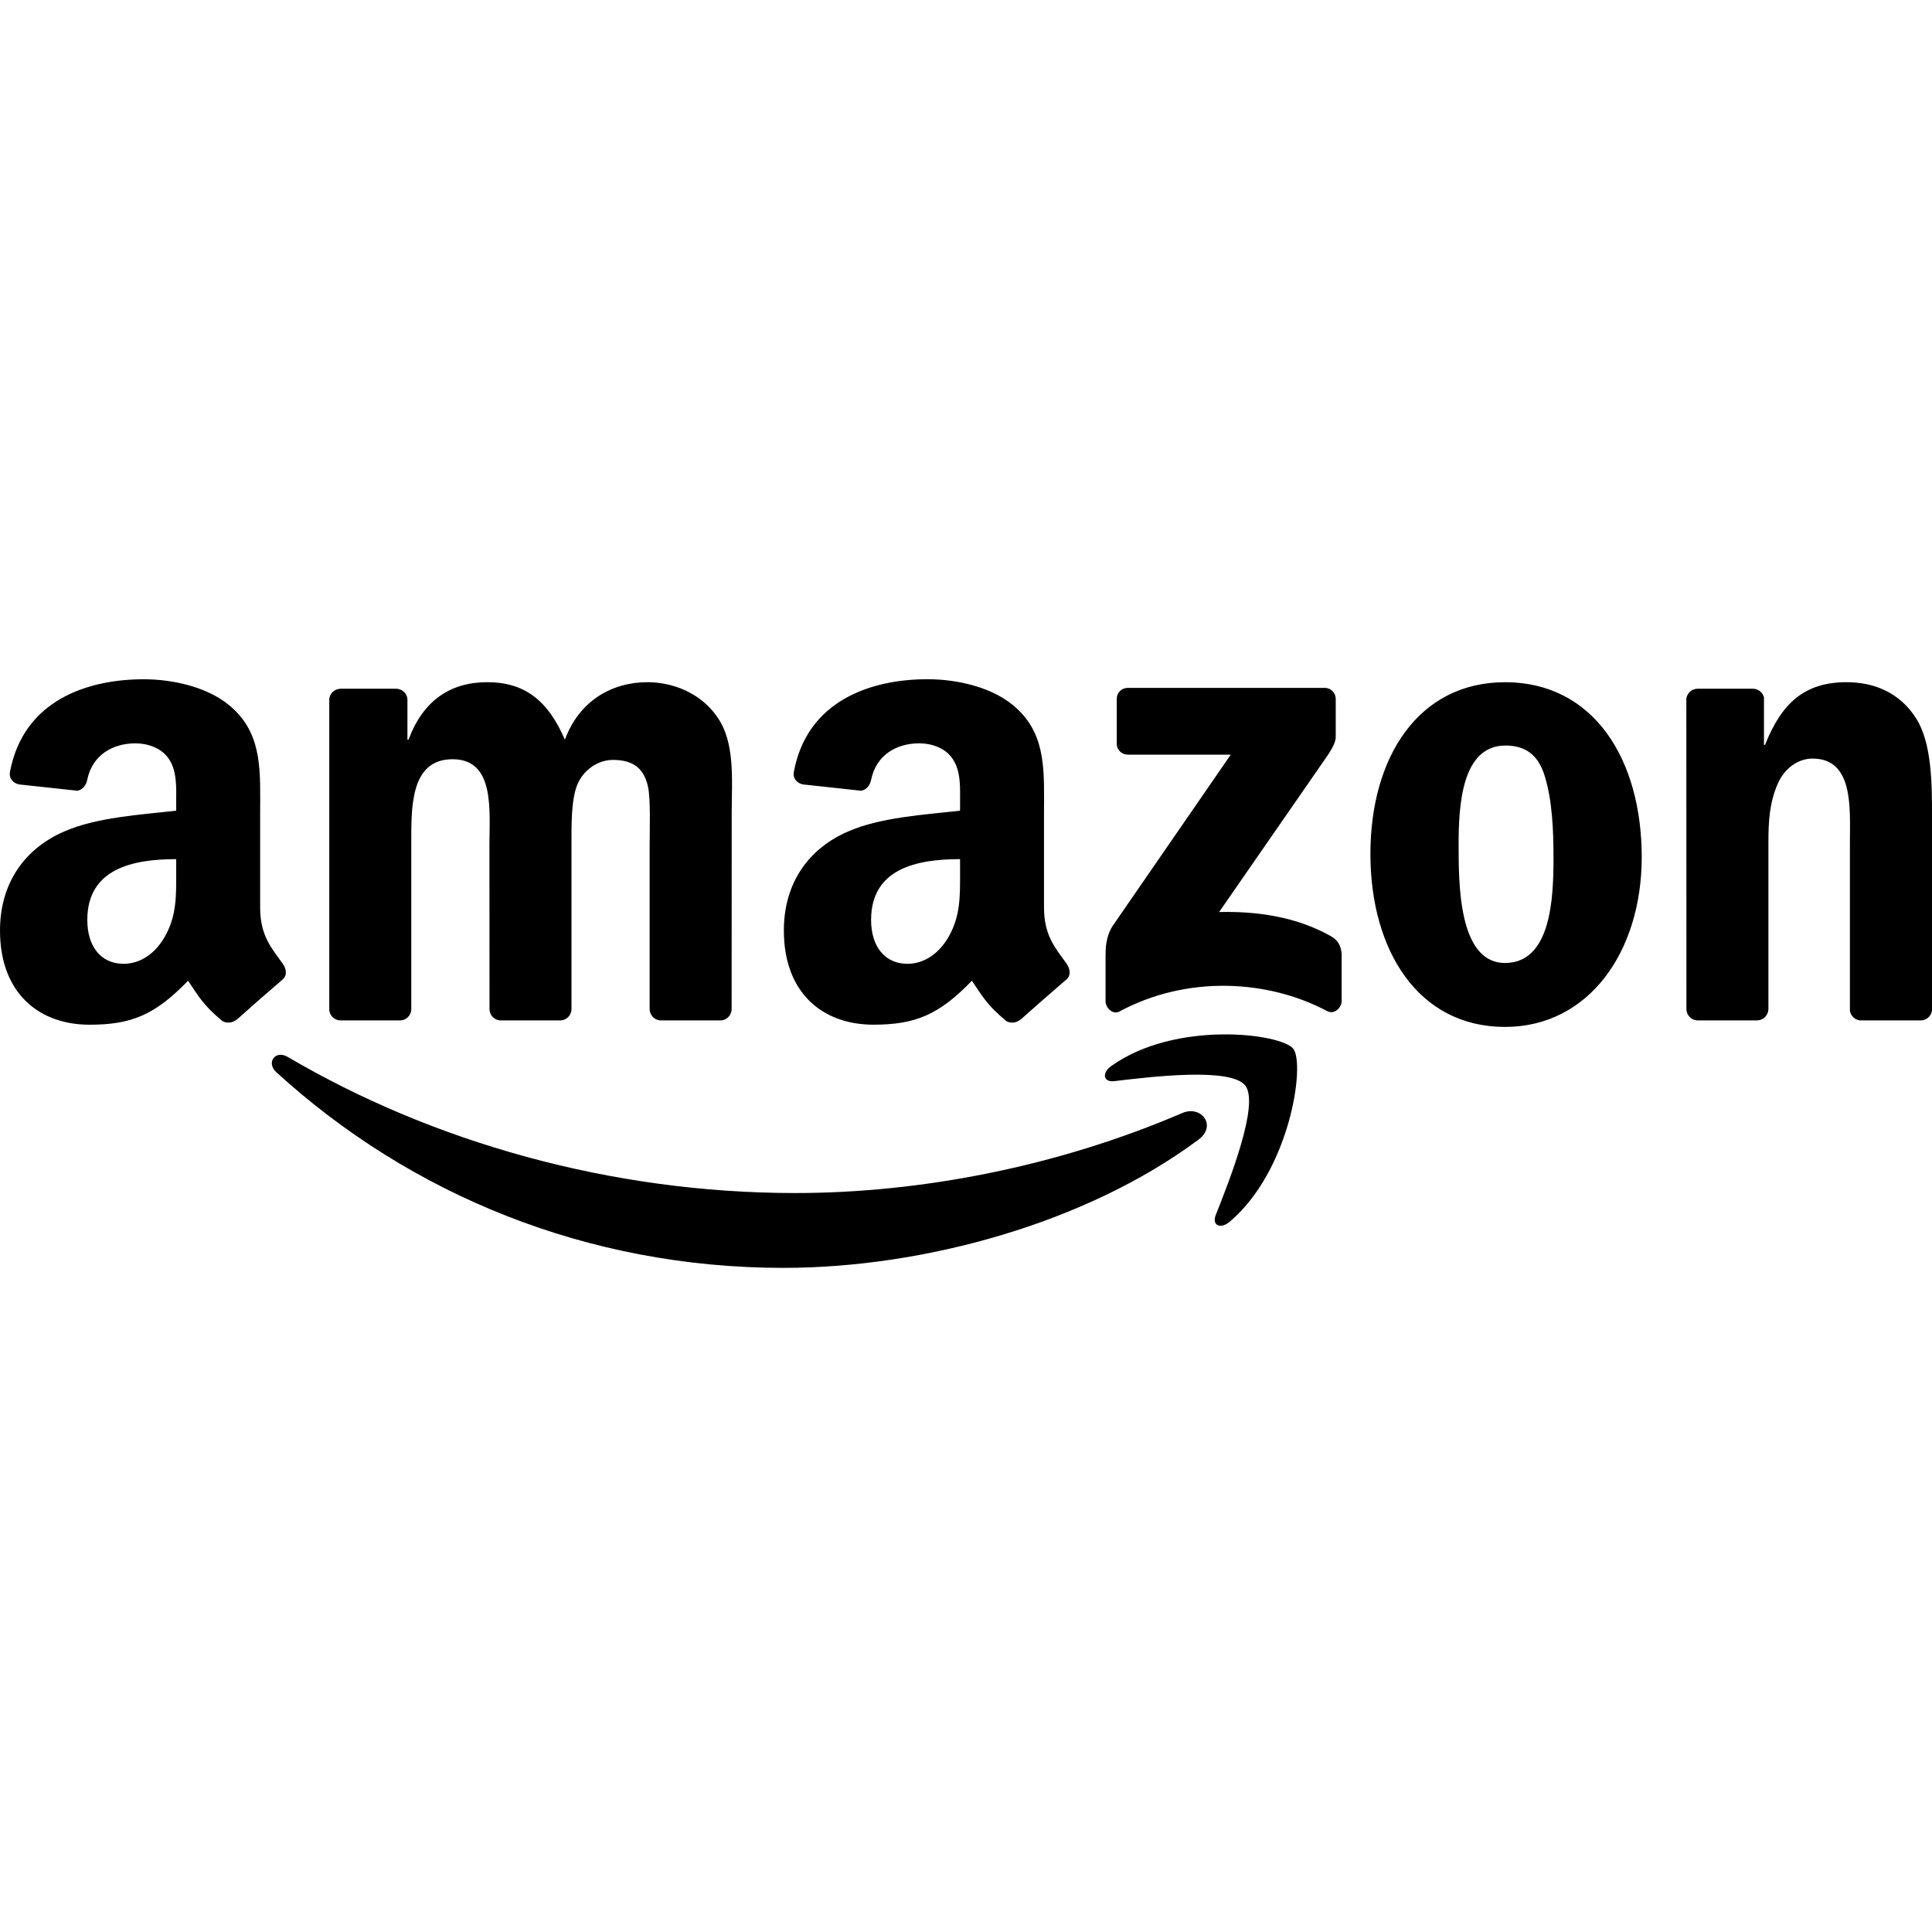 <svg width="128" height="128" viewBox="0 0 128 128" fill="none" xmlns="http://www.w3.org/2000/svg">
<path fill-rule="evenodd" clip-rule="evenodd" d="M79.409 75.5C71.97 81.042 61.191 84 51.906 84C38.89 84 27.174 79.132 18.309 71.038C17.613 70.401 18.237 69.534 19.072 70.029C28.639 75.656 40.468 79.042 52.687 79.042C60.928 79.042 69.994 77.32 78.327 73.742C79.587 73.2 80.64 74.575 79.409 75.5V75.5Z" fill="black"/>
<path fill-rule="evenodd" clip-rule="evenodd" d="M82.502 71.923C81.556 70.694 76.217 71.342 73.822 71.629C73.091 71.719 72.98 71.077 73.638 70.616C77.889 67.59 84.865 68.464 85.679 69.479C86.492 70.497 85.466 77.566 81.472 80.942C80.859 81.46 80.274 81.183 80.547 80.496C81.445 78.232 83.455 73.157 82.504 71.923H82.502ZM73.987 49.258V46.319C73.987 45.872 74.323 45.574 74.722 45.574H87.745C87.844 45.57 87.942 45.587 88.034 45.623C88.126 45.659 88.21 45.714 88.28 45.783C88.35 45.853 88.406 45.937 88.443 46.029C88.48 46.121 88.498 46.219 88.496 46.319V48.836C88.491 49.26 88.14 49.81 87.517 50.684L80.77 60.425C83.276 60.362 85.921 60.739 88.195 62.036C88.708 62.328 88.847 62.757 88.887 63.18V66.317C88.887 66.746 88.418 67.247 87.927 66.987C83.923 64.865 78.601 64.633 74.171 67.011C73.721 67.258 73.246 66.763 73.246 66.333V63.353C73.246 62.874 73.251 62.058 73.725 61.331L81.542 49.997H74.739C74.323 49.997 73.987 49.698 73.987 49.258V49.258ZM26.487 67.606H22.524C22.345 67.597 22.175 67.523 22.045 67.398C21.915 67.273 21.834 67.106 21.816 66.926V46.368C21.816 45.957 22.157 45.631 22.58 45.631H26.274C26.659 45.648 26.966 45.947 26.993 46.319V49.006H27.066C28.03 46.409 29.84 45.197 32.281 45.197C34.761 45.197 36.309 46.409 37.425 49.006C38.383 46.409 40.562 45.197 42.895 45.197C44.556 45.197 46.372 45.889 47.481 47.444C48.735 49.175 48.477 51.687 48.477 53.889L48.472 66.863C48.47 66.962 48.449 67.06 48.41 67.151C48.371 67.242 48.314 67.325 48.243 67.394C48.173 67.463 48.089 67.517 47.997 67.553C47.906 67.59 47.808 67.608 47.709 67.606H43.754C43.563 67.596 43.384 67.513 43.252 67.375C43.12 67.238 43.044 67.055 43.04 66.863V55.968C43.04 55.101 43.118 52.938 42.929 52.115C42.633 50.735 41.748 50.346 40.601 50.346C39.641 50.346 38.639 50.993 38.231 52.03C37.826 53.066 37.863 54.802 37.863 55.968V66.865C37.859 67.065 37.777 67.255 37.634 67.394C37.491 67.533 37.299 67.61 37.101 67.606H33.145C32.954 67.597 32.775 67.515 32.642 67.377C32.51 67.239 32.434 67.055 32.431 66.863L32.426 55.968C32.426 53.677 32.799 50.301 29.985 50.301C27.138 50.301 27.249 53.592 27.249 55.97V66.863C27.248 66.962 27.227 67.06 27.188 67.151C27.149 67.242 27.092 67.325 27.021 67.394C26.95 67.463 26.867 67.517 26.775 67.553C26.683 67.59 26.585 67.608 26.487 67.606V67.606ZM99.708 45.197C105.587 45.197 108.768 50.301 108.768 56.789C108.768 63.061 105.253 68.036 99.71 68.036C93.936 68.036 90.793 62.932 90.793 56.571C90.793 50.172 93.975 45.199 99.708 45.199V45.197ZM99.742 49.394C96.824 49.394 96.638 53.417 96.638 55.924C96.638 58.436 96.599 63.799 99.708 63.799C102.778 63.799 102.923 59.471 102.923 56.835C102.923 55.101 102.851 53.028 102.333 51.382C101.888 49.951 101 49.394 99.742 49.394V49.394ZM116.388 67.606H112.444C112.254 67.596 112.075 67.513 111.942 67.375C111.81 67.238 111.734 67.055 111.73 66.863L111.724 46.302C111.745 46.114 111.835 45.941 111.976 45.817C112.118 45.693 112.3 45.627 112.488 45.631H116.16C116.324 45.637 116.481 45.696 116.609 45.8C116.737 45.903 116.828 46.045 116.868 46.205V49.349H116.939C118.049 46.538 119.603 45.197 122.337 45.197C124.117 45.197 125.849 45.845 126.963 47.619C128 49.265 128 52.032 128 54.018V66.96C127.971 67.142 127.878 67.308 127.738 67.427C127.597 67.545 127.419 67.609 127.236 67.606H123.263C123.09 67.597 122.926 67.527 122.798 67.409C122.67 67.291 122.587 67.132 122.562 66.96V55.793C122.562 53.546 122.818 50.257 120.082 50.257C119.119 50.257 118.231 50.91 117.791 51.901C117.235 53.157 117.162 54.408 117.162 55.793V66.863C117.155 67.064 117.071 67.255 116.926 67.394C116.781 67.533 116.588 67.609 116.388 67.606V67.606ZM63.606 57.788C63.606 59.349 63.645 60.649 62.864 62.036C62.236 63.163 61.233 63.855 60.124 63.855C58.603 63.855 57.712 62.684 57.712 60.953C57.712 57.541 60.737 56.92 63.606 56.92V57.788ZM67.601 67.55C67.473 67.66 67.315 67.728 67.148 67.746C66.981 67.763 66.813 67.729 66.666 67.647C65.35 66.544 65.111 66.03 64.392 64.976C62.219 67.218 60.676 67.888 57.862 67.888C54.524 67.888 51.933 65.811 51.933 61.647C51.933 58.397 53.671 56.182 56.157 55.101C58.308 54.143 61.31 53.974 63.606 53.709V53.191C63.606 52.239 63.679 51.112 63.122 50.289C62.643 49.552 61.717 49.247 60.899 49.247C59.389 49.247 58.046 50.031 57.717 51.653C57.65 52.013 57.388 52.368 57.026 52.385L53.186 51.969C52.864 51.895 52.502 51.63 52.596 51.129C53.477 46.419 57.69 45 61.455 45C63.383 45 65.902 45.518 67.424 46.994C69.352 48.814 69.168 51.241 69.168 53.885V60.126C69.168 62.002 69.935 62.825 70.66 63.838C70.91 64.198 70.966 64.633 70.644 64.903C69.621 65.777 68.609 66.663 67.607 67.562L67.601 67.55V67.55ZM11.673 57.788C11.673 59.349 11.712 60.651 10.931 62.036C10.302 63.163 9.305 63.855 8.191 63.855C6.67 63.855 5.784 62.684 5.784 60.953C5.784 57.541 8.809 56.92 11.673 56.92V57.788ZM15.668 67.55C15.54 67.661 15.382 67.729 15.214 67.746C15.047 67.764 14.879 67.729 14.731 67.647C13.415 66.544 13.183 66.03 12.459 64.977C10.286 67.218 8.748 67.89 5.929 67.89C2.596 67.89 0 65.811 0 61.647C0 58.397 1.744 56.182 4.224 55.101C6.375 54.143 9.377 53.974 11.673 53.709V53.191C11.673 52.241 11.745 51.112 11.194 50.289C10.71 49.552 9.784 49.248 8.971 49.248C7.461 49.248 6.113 50.031 5.783 51.653C5.717 52.013 5.455 52.368 5.098 52.385L1.253 51.969C0.931 51.896 0.574 51.63 0.663 51.129C1.55 46.421 5.757 45.003 9.522 45.003C11.45 45.003 13.969 45.519 15.49 46.996C17.418 48.816 17.235 51.244 17.235 53.887V60.126C17.235 62.002 18.002 62.825 18.727 63.838C18.984 64.2 19.04 64.633 18.716 64.903C17.693 65.777 16.681 66.663 15.679 67.562L15.668 67.55" fill="black"/>
</svg>

